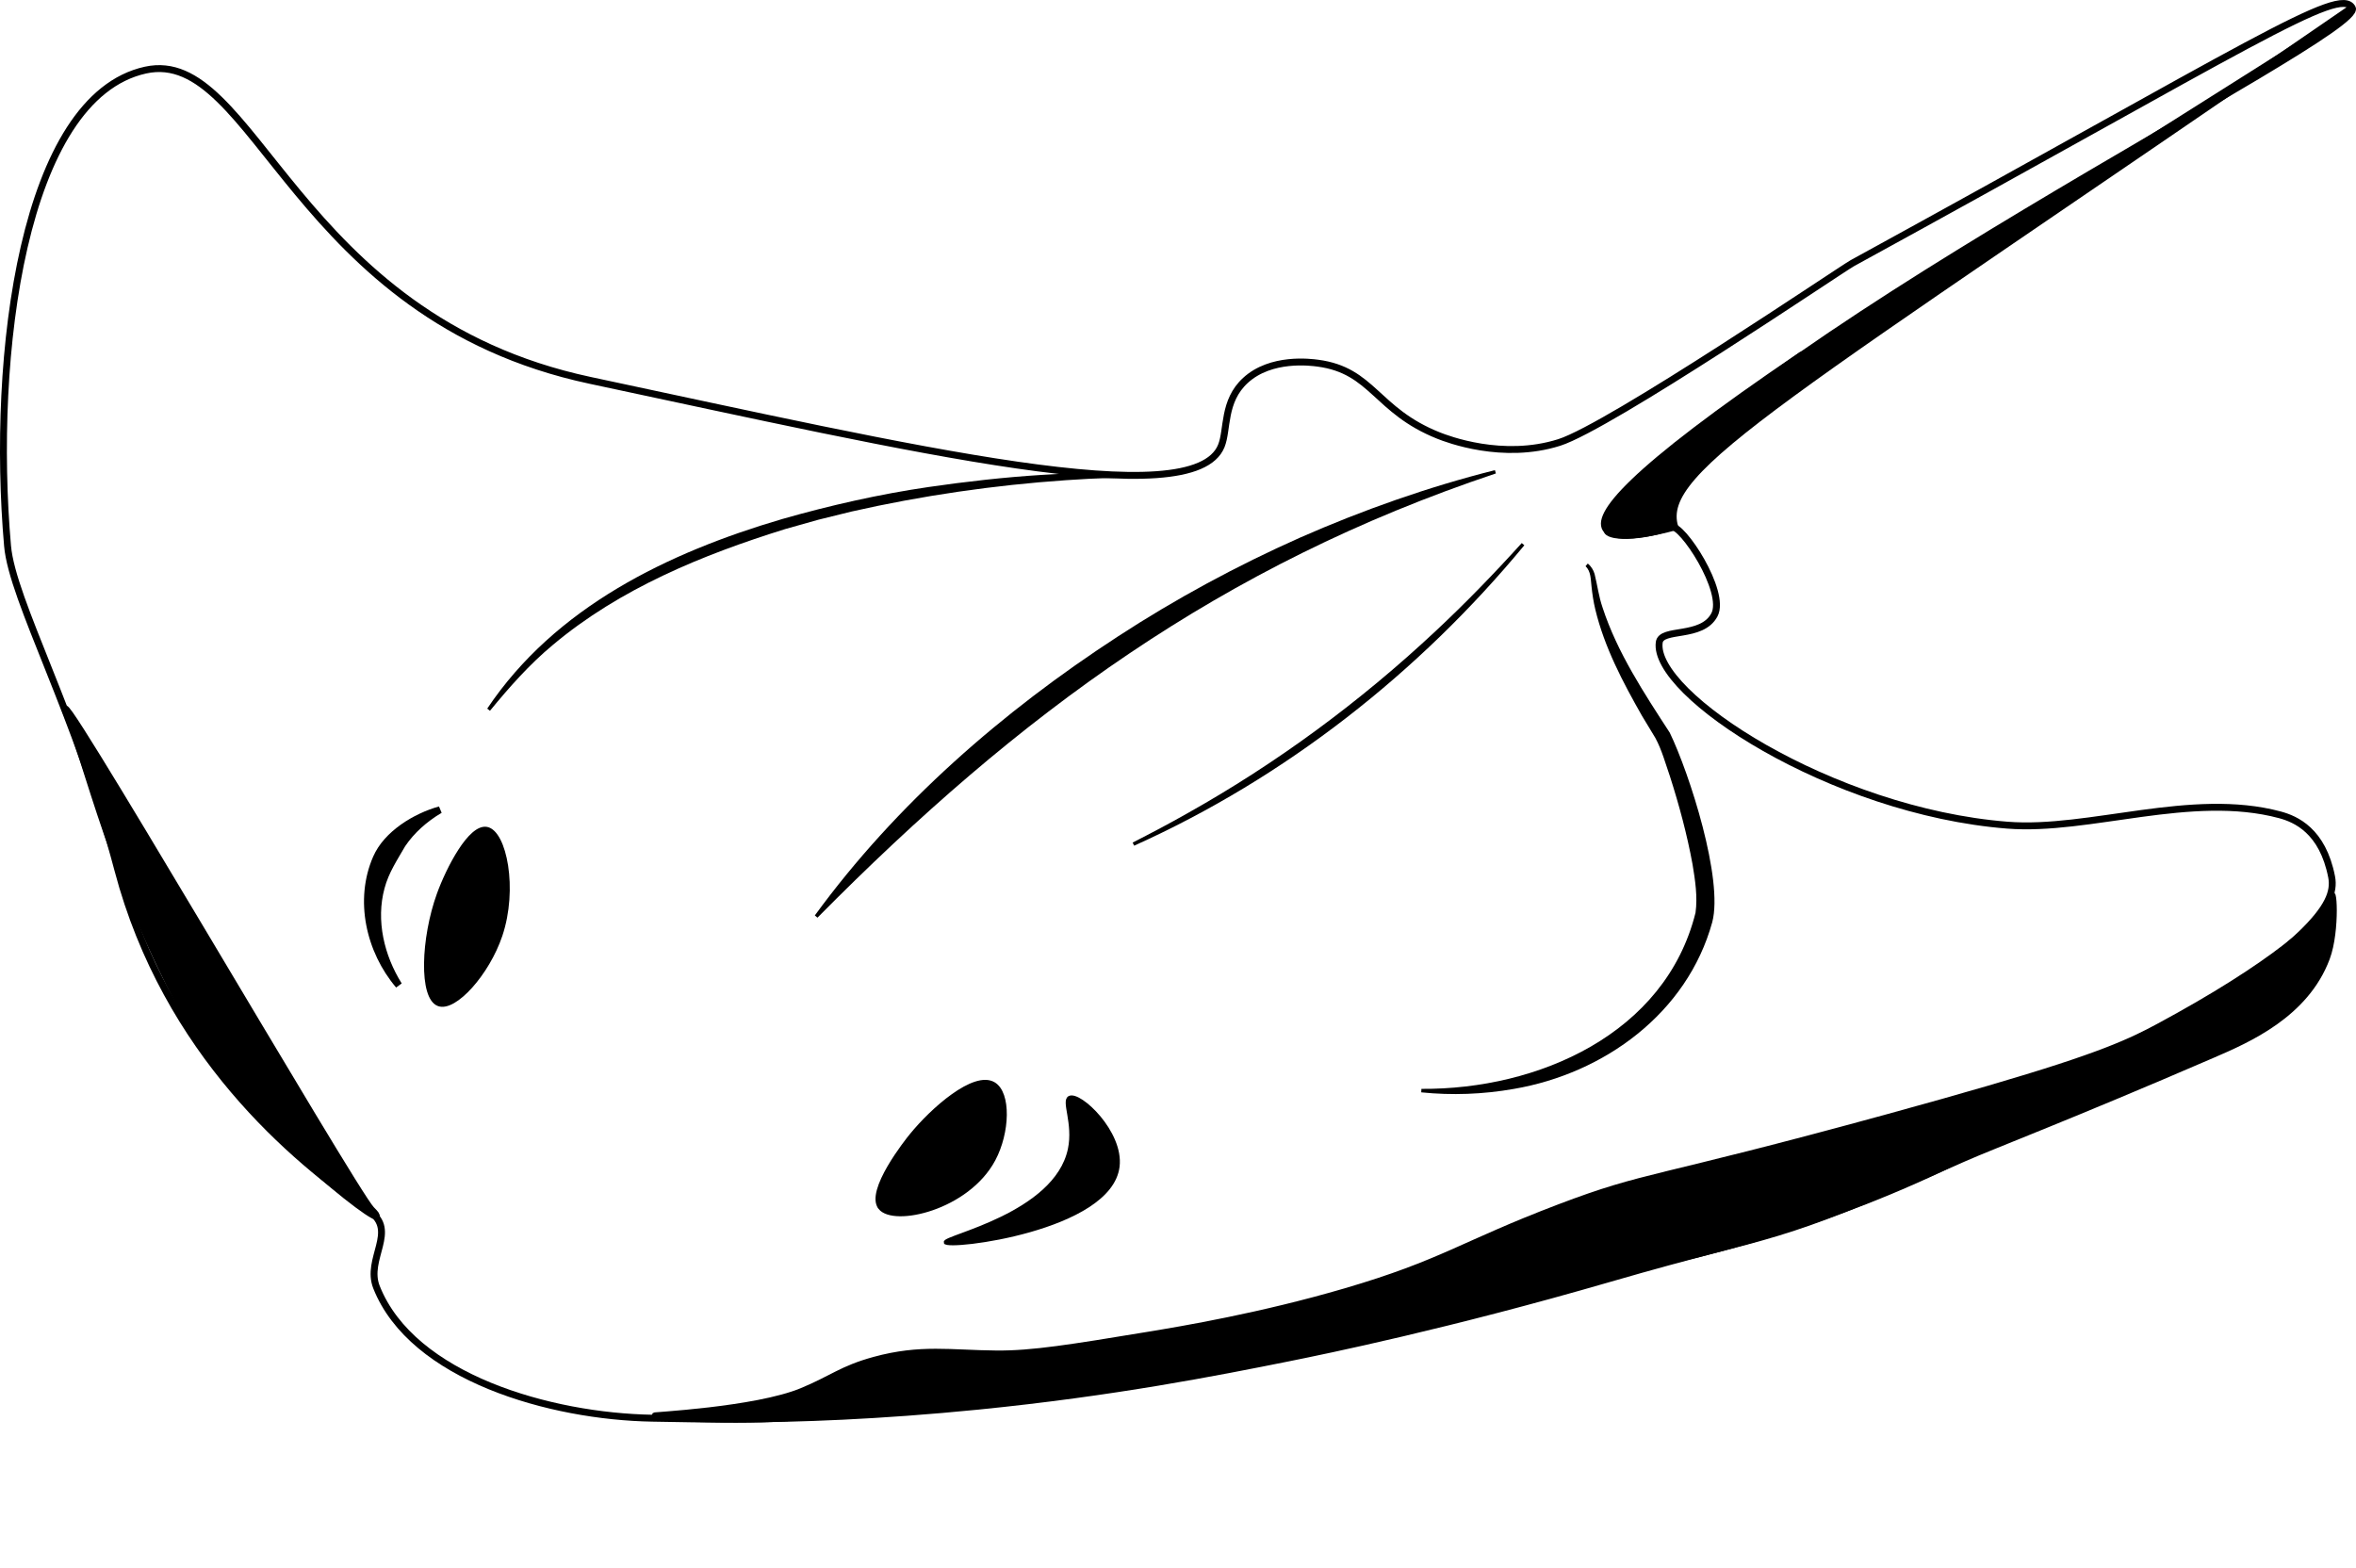 <?xml version="1.0" encoding="UTF-8"?>
<svg id="Capa_1" data-name="Capa 1" xmlns="http://www.w3.org/2000/svg" viewBox="0 0 683.26 454.83">
  <defs>
    <style>
      .cls-1, .cls-2, .cls-3 {
        stroke: #000;
        stroke-miterlimit: 10;
      }

      .cls-2, .cls-3 {
        stroke-width: 2px;
      }

      .cls-3 {
        fill: none;
      }
    </style>
  </defs>
  <path class="cls-3" d="m42.19,20.33C6.56,28.19-2.64,103.23,2.19,158.33c1.38,15.79,20.14,49.1,32,94,14,53,51,84,73,99,8.23,5.61-1.26,13.79,2,22,10.4,26.22,50.54,37.52,80,38,32.8.54,39,1,68-4,17.35-2.99,26.37,1.91,44-2,13.93-3.09,23.45-5.55,36-11,24.59-10.68,43-6,55-9,76.69-19.17,136-18,226-78,50.84-33.89,59.68-44.38,58-53-2.61-13.39-10.41-16.77-15-18-25.68-6.89-55.24,4.86-79,3-51-4-103-38-101-53,.57-4.3,12.32-1.06,16-8,3.55-6.71-9.5-26.5-12.5-25.5-11.42,3.81-19.76,2.58-18.5.5C497.19,102.33,686.25,10.2,682.19,2.33c-3.45-6.68-30,11-145,74-3.12,1.71-70.41,47.38-85,52-16.38,5.19-32.47-.99-35-2-18.19-7.25-19.04-18.88-35-21-2.04-.27-13.59-1.8-21,5-6.58,6.04-5.09,14.27-7,19-8.11,20.13-89,1-183-19C85.09,92.01,74.01,13.31,42.19,20.33Z"/>
  <path class="cls-2" d="m675.69,260.83c-.94,5.63-16.89,19.39-49.65,37.03-2.29,1.23-3.89,2.05-6.05,3.08-10.48,4.97-26.34,10.52-72.25,23.12-69.69,19.13-69.62,16.36-95.49,26.19-28.25,10.74-33.7,16.08-62.07,24.39-24.58,7.19-47.07,10.96-57.29,12.64-22.31,3.67-33.47,5.51-43.93,5.42-13.31-.12-21.96-1.84-35.33,1.81-9.49,2.59-12.22,5.39-21.01,9.03-13.56,5.62-43.93,7.05-43.93,7.23,0,.2,37.04,2.86,95-2.93,39.42-3.93,69.41-9.87,90-14,10.56-2.12,46.45-9.48,93-23,51.99-15.1,44-9,103-35,8.76-3.86,30.09-11.89,72-30,10.21-4.41,26.87-11.64,33-28,3-8,2-23,1-17Z"/>
  <path class="cls-2" d="m19.69,207.83c5,11,13.64,49.77,35,88,19,34,63,65,53,55-5.1-5.1-98.44-165.98-88-143Z"/>
  <path class="cls-1" d="m255.19,350.33c4.03,5.04,25.41.19,33-14,4.19-7.83,4.59-19.3,0-22-5.68-3.34-17.85,7.41-24,15-1.09,1.34-12.9,16.12-9,21Z"/>
  <path class="cls-1" d="m127.19,291.33c4.74,1.72,14.28-8.97,18-20,4.56-13.5,1.24-29.99-4-31-4.88-.94-11.3,11.55-14,19-4.63,12.8-5.27,30.08,0,32Z"/>
  <path class="cls-1" d="m274.19,360.33c-.54-1.6,32-8,36-27,1.59-7.58-2.01-14.05,0-15,2.93-1.39,15.2,10.09,14,20-2.22,18.27-49.36,23.91-50,22Z"/>
  <path d="m412.21,315.81c33.75.24,70.73-15.88,79.51-51.1.63-4.58-.1-9.41-.87-14.03-1.57-8.59-3.87-17.13-6.54-25.47-1.31-3.75-2.35-7.68-4.23-11.16-.13-.21-3.64-6.04-3.91-6.47-5.55-9.77-10.87-19.83-13.52-30.83-.53-2.2-.87-4.46-1.1-6.69-.25-2.09-.14-4.32-1.73-5.85,0,0,.65-.76.65-.76.96.76,1.65,1.9,1.98,3.05.81,3.27,1.21,6.53,2.3,9.69,4.24,13.03,12.07,24.88,19.49,36.31,5.72,11.8,15.61,42.62,12.32,54.99-7.28,26.37-31.3,43.84-57.51,48.33-8.91,1.58-17.98,1.91-26.88,1l.05-1h0Z"/>
  <path d="m141.3,205.52c19.73-29.47,52.46-45.26,85.58-54.99,13.69-3.92,28.28-7.22,42.37-9.27,21.95-3.19,44.3-5.02,66.47-3.69,0,0-.06,1-.06,1-8.83-.22-17.68.08-26.5.7-20.92,1.44-41.78,4.47-62.23,9.1-2.02.5-7.55,1.86-9.64,2.38-2.11.59-7.51,2.12-9.55,2.69-24.02,7.47-48.01,17.3-67.42,33.62-6.8,5.65-12.62,12.25-18.23,19.09,0,0-.78-.62-.78-.62h0Z"/>
  <path d="m433.83,137.31c-79.7,26.65-138.26,69.69-196.76,128.85,0,0-.76-.65-.76-.65,23.63-32.37,54.41-59.14,87.92-80.93,16.74-10.91,34.49-20.51,52.75-28.63,18.31-8.05,37.23-14.72,56.56-19.59l.28.96h0Z"/>
  <path d="m442.07,158.15c-30.57,36.96-69.35,67.43-113.16,87.13,0,0-.43-.9-.43-.9,5.32-2.72,10.61-5.5,15.8-8.45,26.03-14.59,50.2-32.43,71.98-52.82,8.73-8.15,17.05-16.74,25.06-25.6l.76.65h0Z"/>
  <path class="cls-2" d="m682.69,1.83c-167,115-202,134-197,151,0,0-65,19,37-50"/>
  <path d="m114.88,286.42c-8.71-10.26-12.17-25.37-6.65-37.99,3.21-7.35,11.82-12.5,19.08-14.53,0,0,.77,1.85.77,1.85-4.29,2.52-7.98,5.83-10.57,9.67-2.3,3.99-4.8,7.71-5.99,12.21-2.54,9.34-.1,19.49,4.98,27.6,0,0-1.61,1.18-1.61,1.18h0Z"/>
</svg>